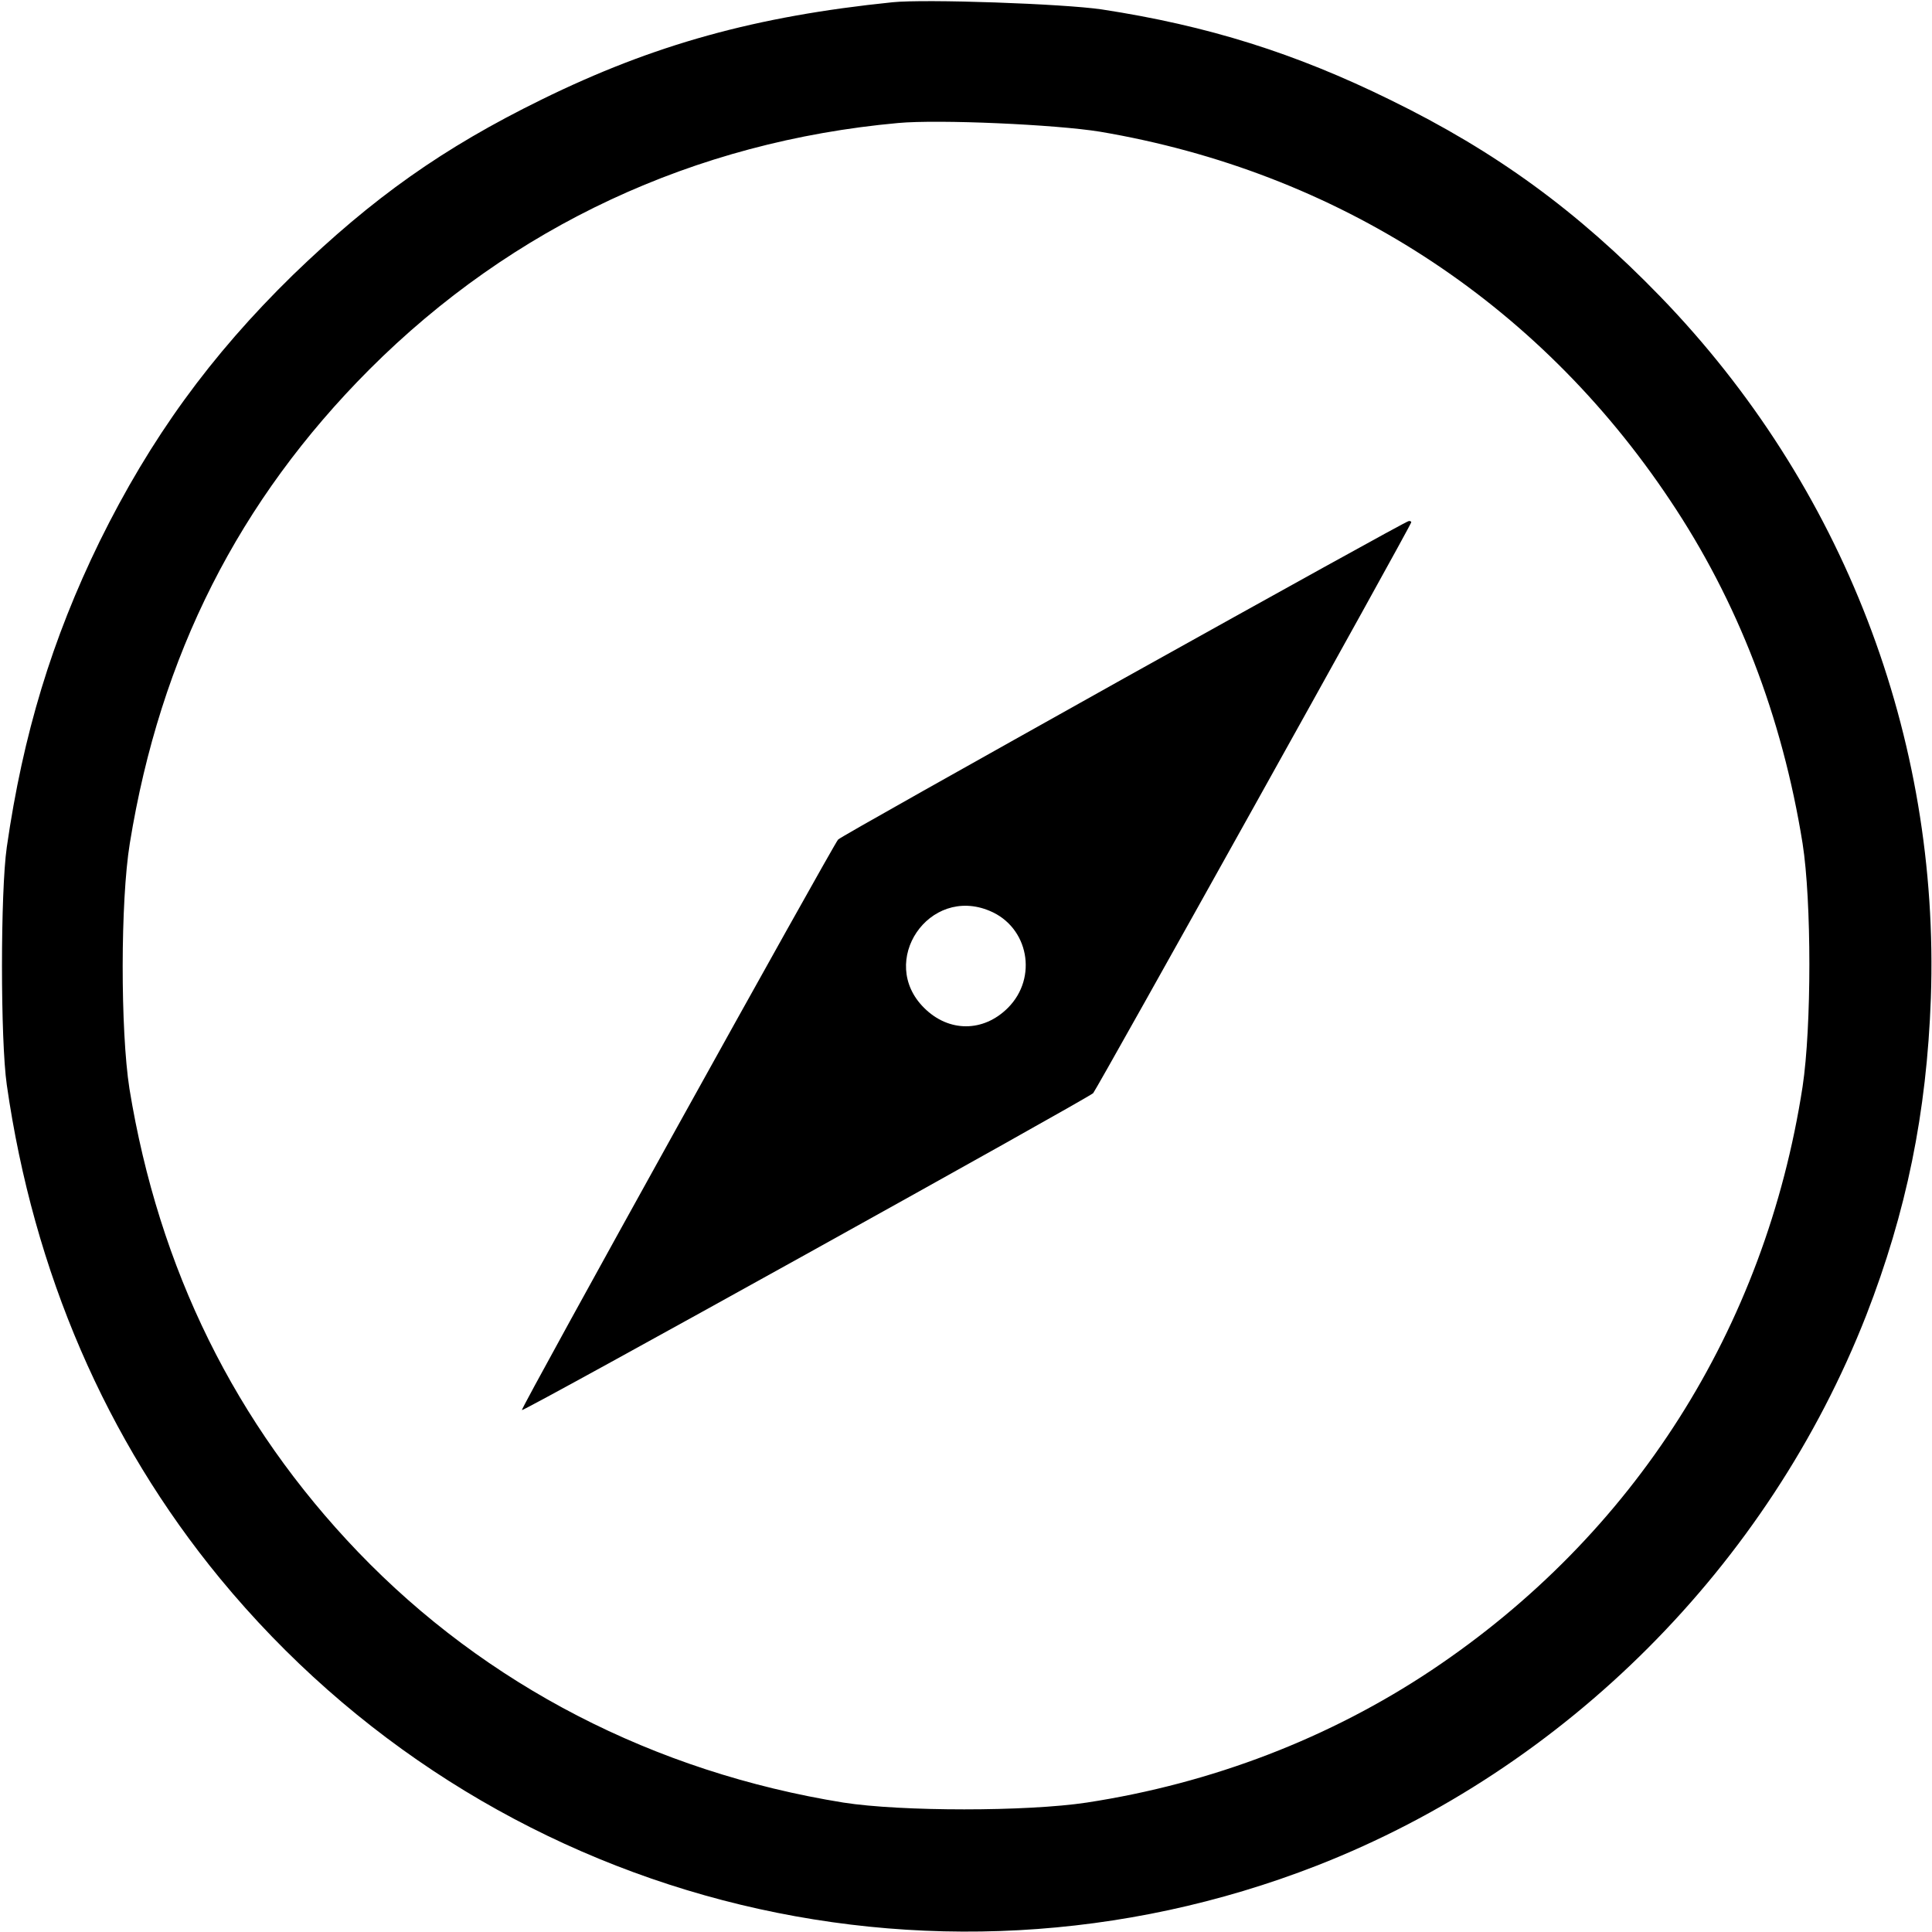 <?xml version="1.0" standalone="no"?>
<!DOCTYPE svg PUBLIC "-//W3C//DTD SVG 20010904//EN"
 "http://www.w3.org/TR/2001/REC-SVG-20010904/DTD/svg10.dtd">
<svg version="1.0" xmlns="http://www.w3.org/2000/svg"
 width="512pt" height="512pt" viewBox="0 0 512 512"
 preserveAspectRatio="xMidYMid meet">

<g transform="translate(0,512) scale(0.1,-0.1)"
fill="#000000" stroke="none">
<path d="M2365 5114 c-362 -37 -633 -112 -930 -258 -261 -128 -447 -260 -659
-465 -218 -213 -377 -432 -512 -706 -126 -258 -203 -511 -246 -810 -17 -118
-17 -512 0 -630 71 -496 263 -941 565 -1308 706 -857 1876 -1163 2907 -761
660 258 1196 795 1456 1459 106 273 160 535 171 840 24 692 -233 1359 -717
1859 -220 227 -435 384 -715 521 -252 124 -484 197 -765 240 -101 15 -468 28
-555 19z m550 -343 c627 -106 1159 -449 1511 -977 179 -267 297 -573 351 -909
24 -153 24 -486 0 -645 -99 -641 -447 -1188 -983 -1546 -270 -180 -581 -300
-914 -351 -159 -24 -492 -24 -645 0 -502 81 -947 311 -1286 664 -326 340 -528
750 -606 1228 -24 154 -24 497 1 650 81 499 289 909 635 1256 379 379 861 604
1401 653 108 10 418 -4 535 -23z"/>
<path d="M2978 3322 c-411 -230 -752 -421 -757 -427 -14 -16 -842 -1508 -838
-1512 5 -4 1498 825 1514 840 10 11 843 1505 843 1513 0 2 -3 4 -7 3 -5 0
-344 -188 -755 -417z m-355 -616 c103 -43 128 -177 48 -257 -65 -65 -157 -65
-222 0 -124 123 13 325 174 257z"/>
</g>
</svg>
